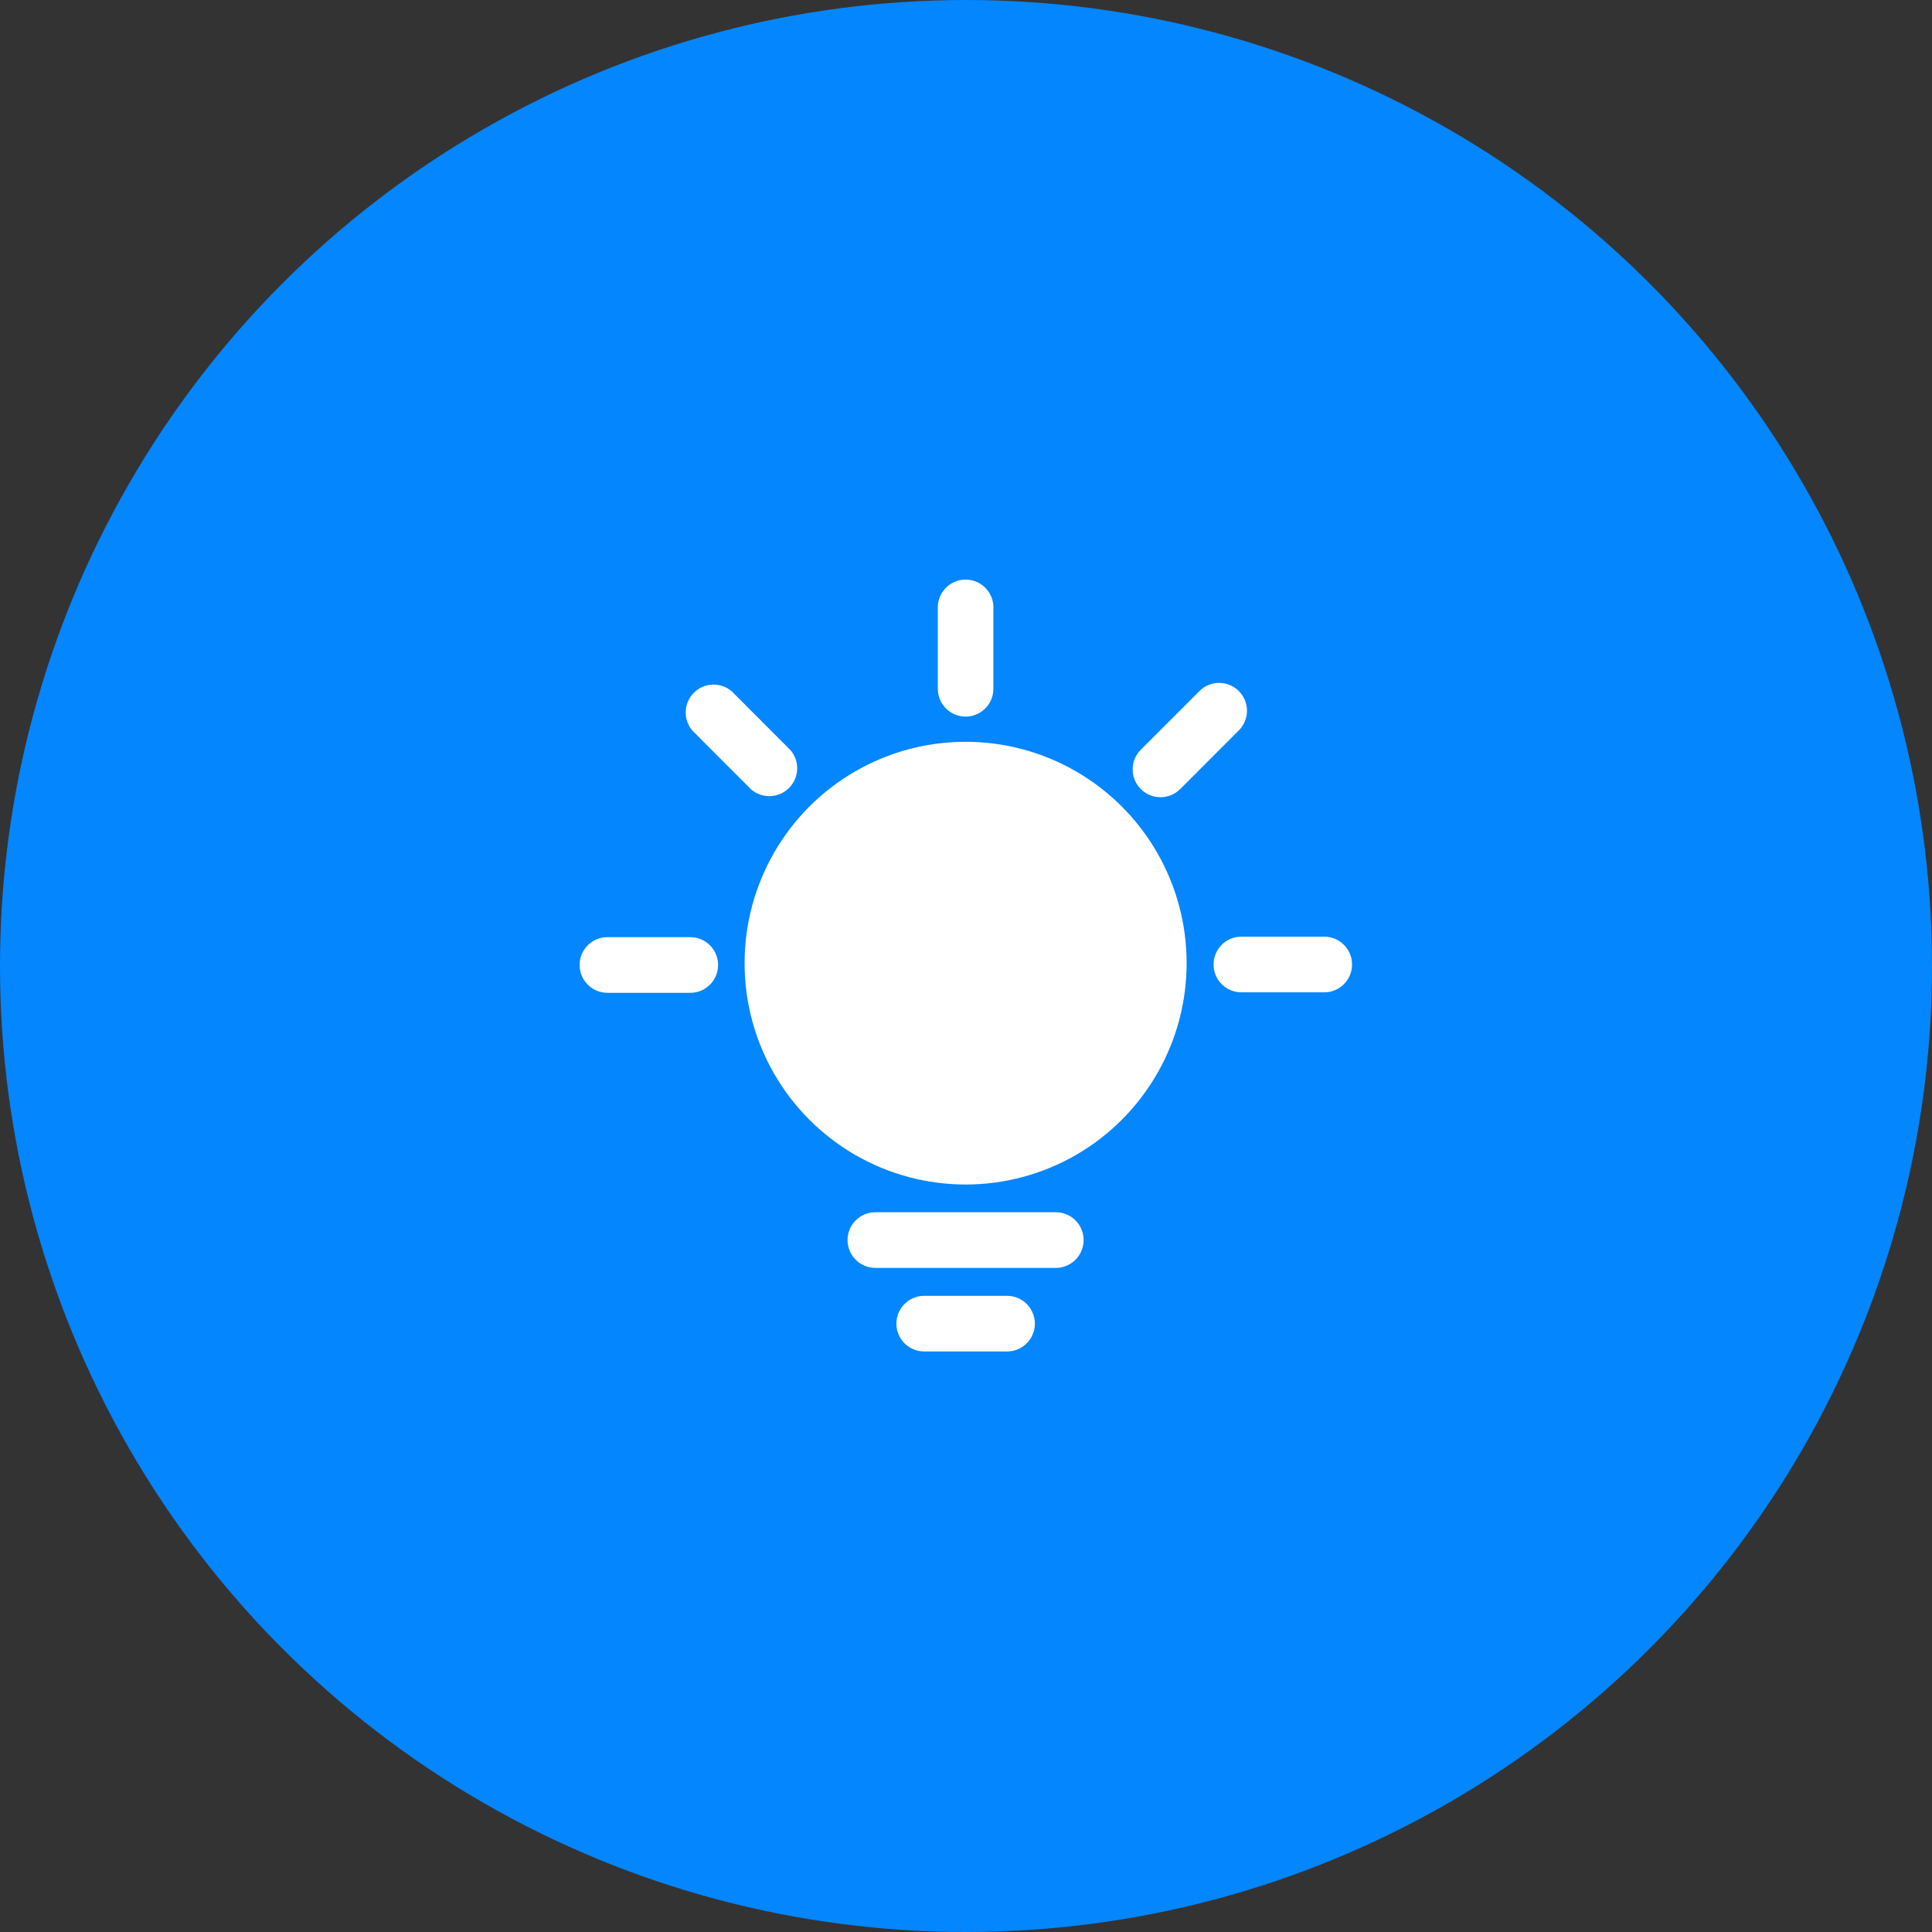 <?xml version="1.0" encoding="UTF-8"?>
<svg width="60px" height="60px" viewBox="0 0 60 60" version="1.1" xmlns="http://www.w3.org/2000/svg" xmlns:xlink="http://www.w3.org/1999/xlink">
    <rect x="0" y="0" width="60" height="60" fill="#333333" stroke="none"/>
    <!-- Generator: Sketch 51.2 (57519) - http://www.bohemiancoding.com/sketch -->
    <title>Group 15 Copy</title>
    <desc>Created with Sketch.</desc>
    <defs></defs>
    <g id="Page-2" stroke="none" stroke-width="1" fill="none" fill-rule="evenodd">
        <g id="Artboard" transform="translate(-350, -269)">
            <g id="数据列表" transform="translate(220, 114)">
                <g id="Group-6" transform="translate(40, 105)">
                    <g id="Group-15-Copy" transform="translate(90, 50)">
                        <circle id="Oval-2-Copy" fill="#0486FE" cx="30" cy="30" r="30"></circle>
                        <g id="control" transform="translate(18, 16)" fill="#FFFFFF" fill-rule="nonzero">
                            <path d="M5.124,13.911 C5.124,11.455 6.432,9.185 8.556,7.958 C10.68,6.73 13.297,6.73 15.421,7.958 C17.545,9.188 18.853,11.457 18.852,13.911 C18.852,16.366 17.544,18.636 15.421,19.865 C13.297,21.093 10.68,21.093 8.556,19.865 C6.431,18.635 5.123,16.366 5.124,13.911 Z M13.275,24.243 C13.752,24.243 14.139,24.63 14.139,25.107 C14.139,25.584 13.752,25.971 13.275,25.971 L10.702,25.971 C10.225,25.971 9.838,25.584 9.838,25.107 C9.838,24.63 10.225,24.243 10.702,24.243 L13.275,24.243 Z M11.988,6.255 C11.759,6.255 11.539,6.164 11.377,6.002 C11.215,5.84 11.125,5.62 11.125,5.391 L11.125,2.813 C11.152,2.357 11.53,2 11.988,2 C12.445,2 12.823,2.357 12.85,2.813 L12.85,5.391 C12.85,5.868 12.464,6.254 11.988,6.255 Z M5.329,8.518 L3.508,6.695 C3.209,6.352 3.227,5.837 3.548,5.515 C3.869,5.193 4.384,5.174 4.728,5.472 L6.549,7.296 C6.843,7.64 6.823,8.151 6.504,8.471 C6.184,8.791 5.673,8.811 5.329,8.518 Z M3.437,13.104 C3.915,13.104 4.301,13.491 4.301,13.968 C4.301,14.446 3.915,14.833 3.437,14.833 L0.864,14.833 C0.387,14.833 5.84503651e-17,14.446 0,13.968 C-5.84503651e-17,13.491 0.387,13.104 0.864,13.104 L3.439,13.104 L3.437,13.104 Z M23.125,13.089 C23.602,13.089 23.989,13.476 23.989,13.953 C23.989,14.431 23.602,14.818 23.125,14.818 L20.552,14.818 C20.074,14.818 19.688,14.431 19.688,13.953 C19.688,13.476 20.074,13.089 20.552,13.089 L23.125,13.089 Z M18.651,8.506 C18.313,8.843 17.766,8.843 17.429,8.505 C17.091,8.167 17.092,7.62 17.429,7.283 L19.251,5.461 C19.469,5.243 19.788,5.158 20.086,5.238 C20.384,5.318 20.617,5.551 20.696,5.85 C20.776,6.148 20.691,6.466 20.472,6.684 L18.652,8.506 L18.651,8.506 Z M14.789,21.647 C15.266,21.647 15.653,22.034 15.653,22.511 C15.653,22.989 15.266,23.376 14.789,23.376 L9.185,23.376 C8.708,23.376 8.321,22.989 8.321,22.511 C8.321,22.034 8.708,21.647 9.185,21.647 L14.79,21.647 L14.789,21.647 Z" id="Shape"></path>
                        </g>
                    </g>
                </g>
            </g>
        </g>
    </g>
</svg>